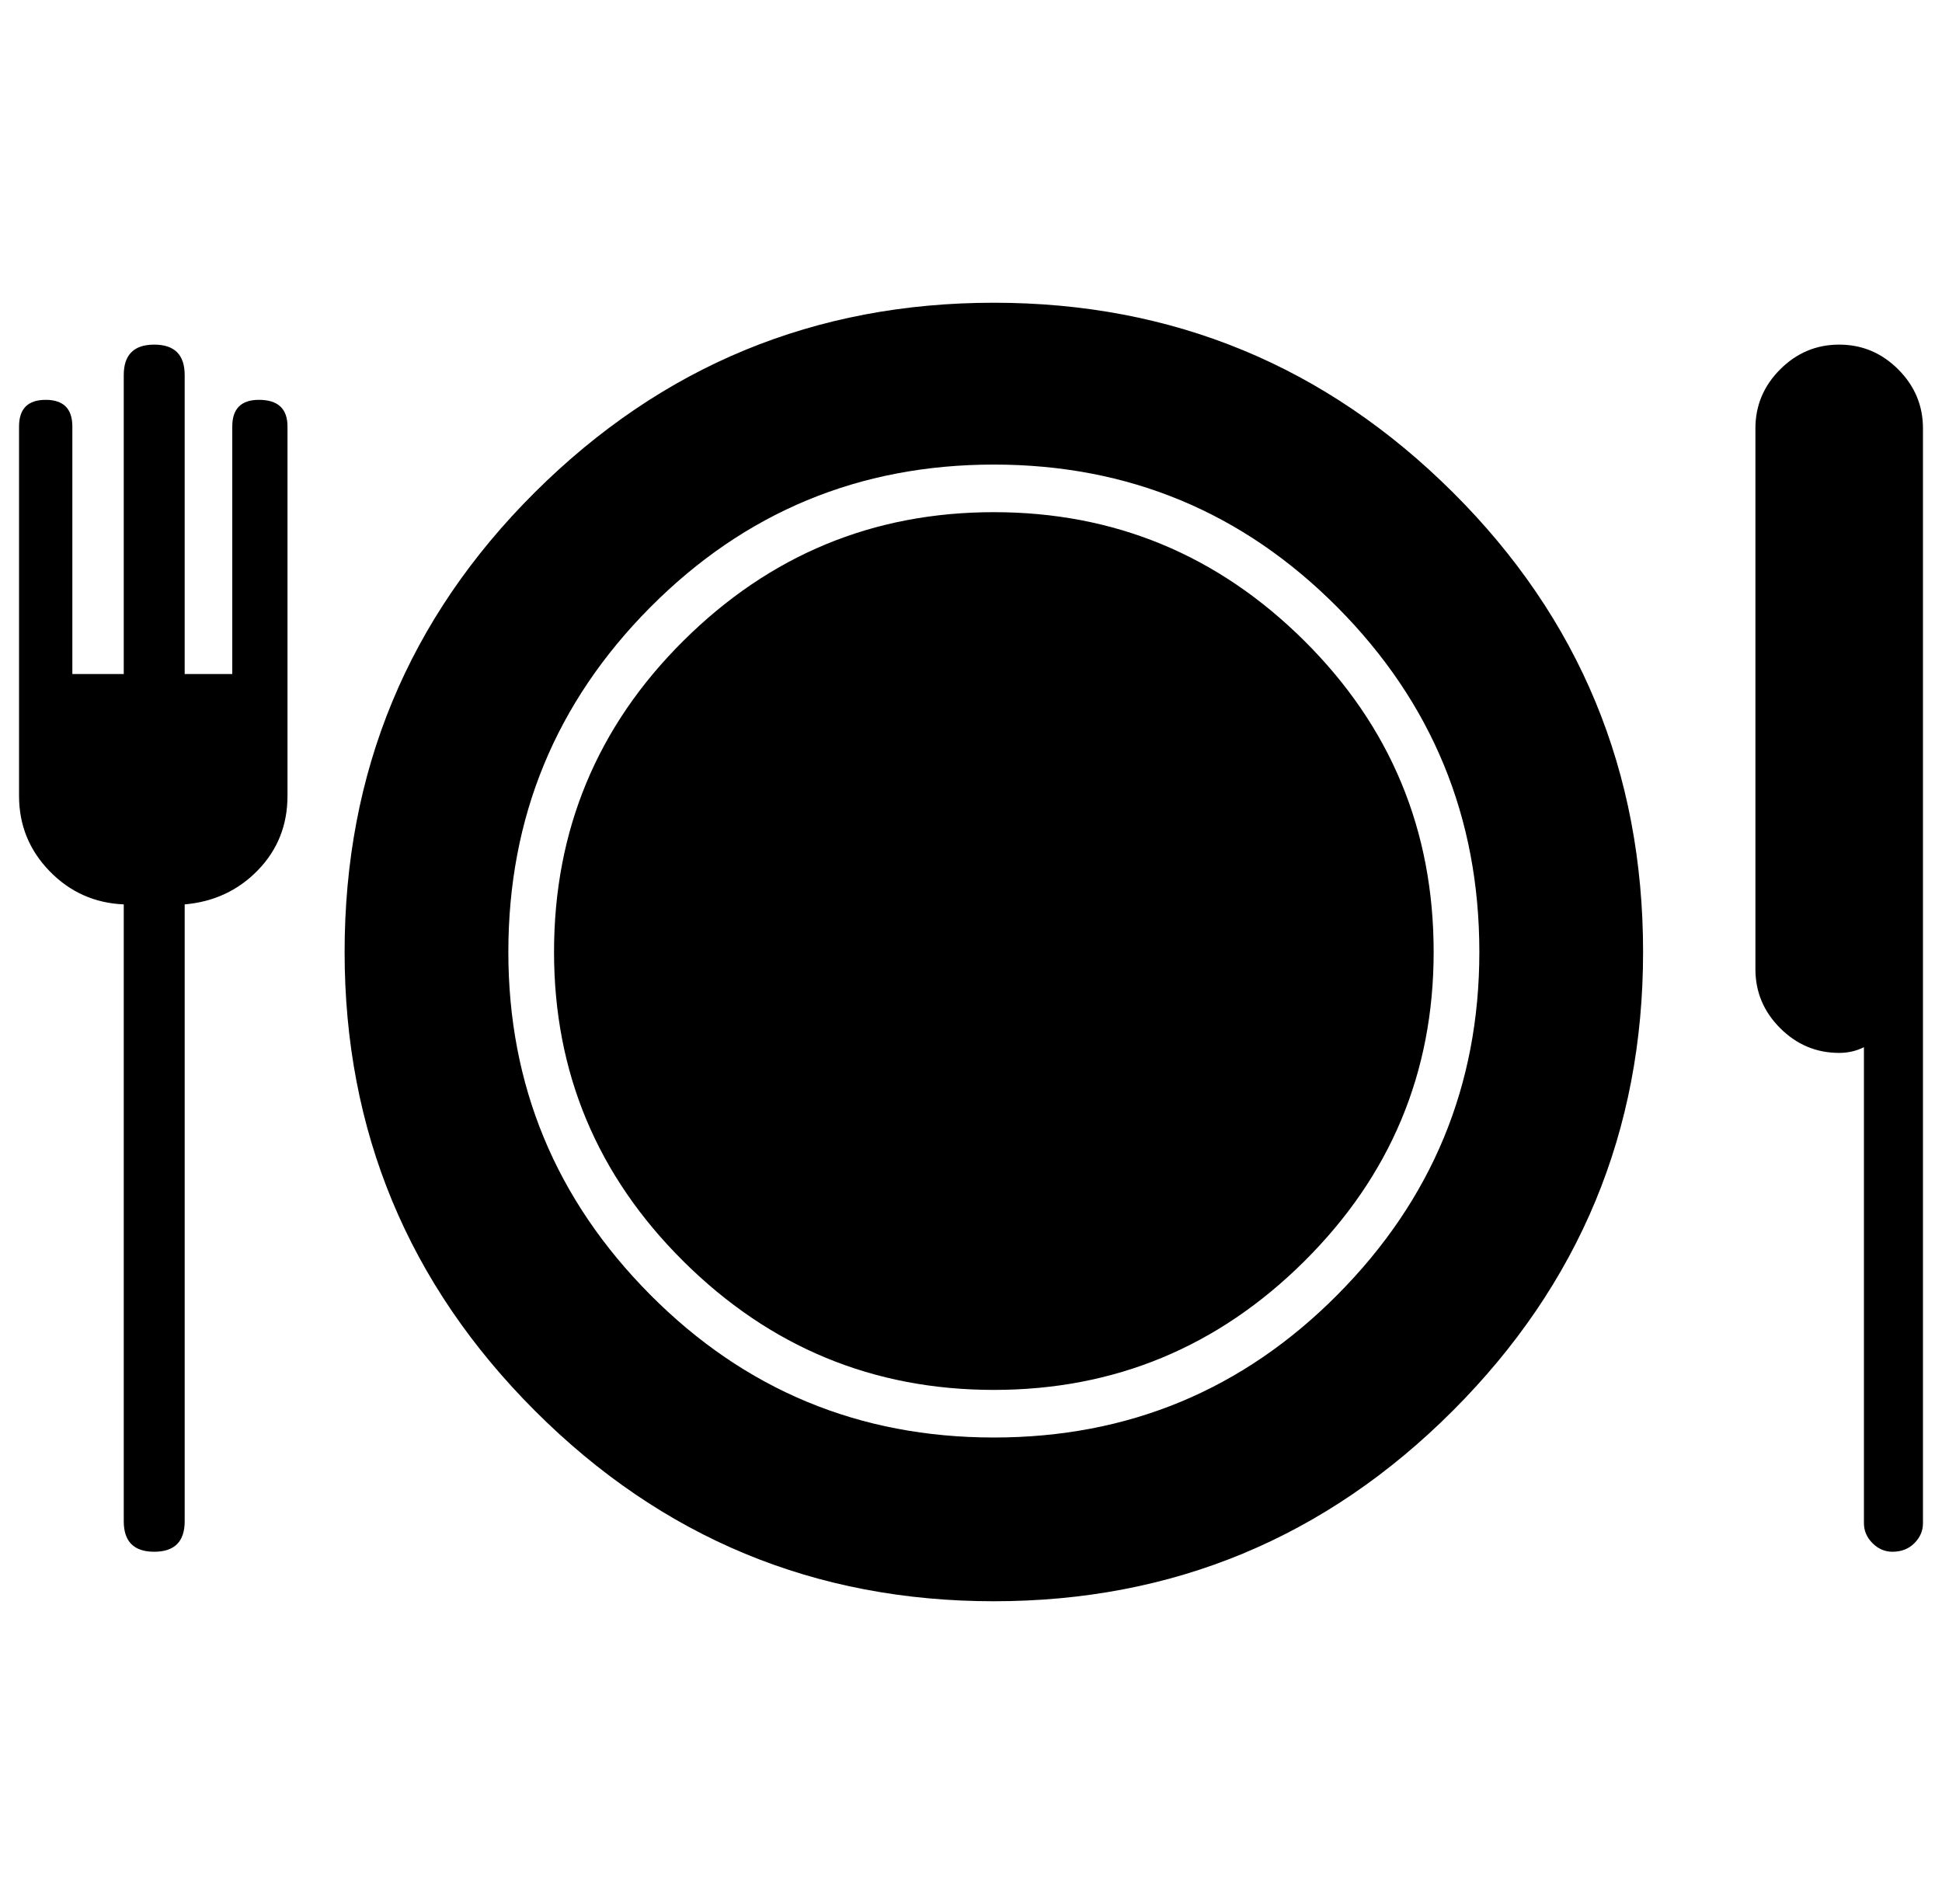 <?xml version="1.0" standalone="no"?>
<!DOCTYPE svg PUBLIC "-//W3C//DTD SVG 1.1//EN" "http://www.w3.org/Graphics/SVG/1.1/DTD/svg11.dtd" >
<svg xmlns="http://www.w3.org/2000/svg" xmlns:xlink="http://www.w3.org/1999/xlink" version="1.1" viewBox="-10 0 1020 1000">
  <g transform="matrix(1 0 0 -1 0 800)">
   <path fill="currentColor"
d="M512 556q-106 0 -180.5 -75t-74.5 -181q0 -105 74.5 -180t180.5 -75t180.5 75t74.5 180q0 106 -74.5 181t-180.5 75zM512 641q141 0 241 -99.5t100 -241.5q0 -141 -100 -241t-241 -100t-241 100t-100 241q0 142 100 241.5t241 99.5zM512 531q95 0 163 -67.5t68 -163.5
q0 -95 -68 -162.5t-163 -67.5t-163 67.5t-68 162.5q0 96 68 163.5t163 67.5zM126 590q15 0 15 -14v-154v-39v-1q0 -23 -15.5 -39t-38.5 -18v-324q0 -16 -16 -16t-16 16v324q-23 1 -39 17.5t-16 39.5v1v39v154q0 14 14 14t14 -14v-130h27v157q0 16 16 16t16 -16v-157h25v130
q0 14 14 14zM956 619q18 0 31 -13t13 -31v-259v-25v-291q0 -6 -4.5 -10.5t-11.5 -4.5q-6 0 -10.5 4.5t-4.5 10.5v250q-6 -3 -13 -3q-18 0 -31 13t-13 31v284q0 18 13 31t31 13z" />
  </g>

</svg>
